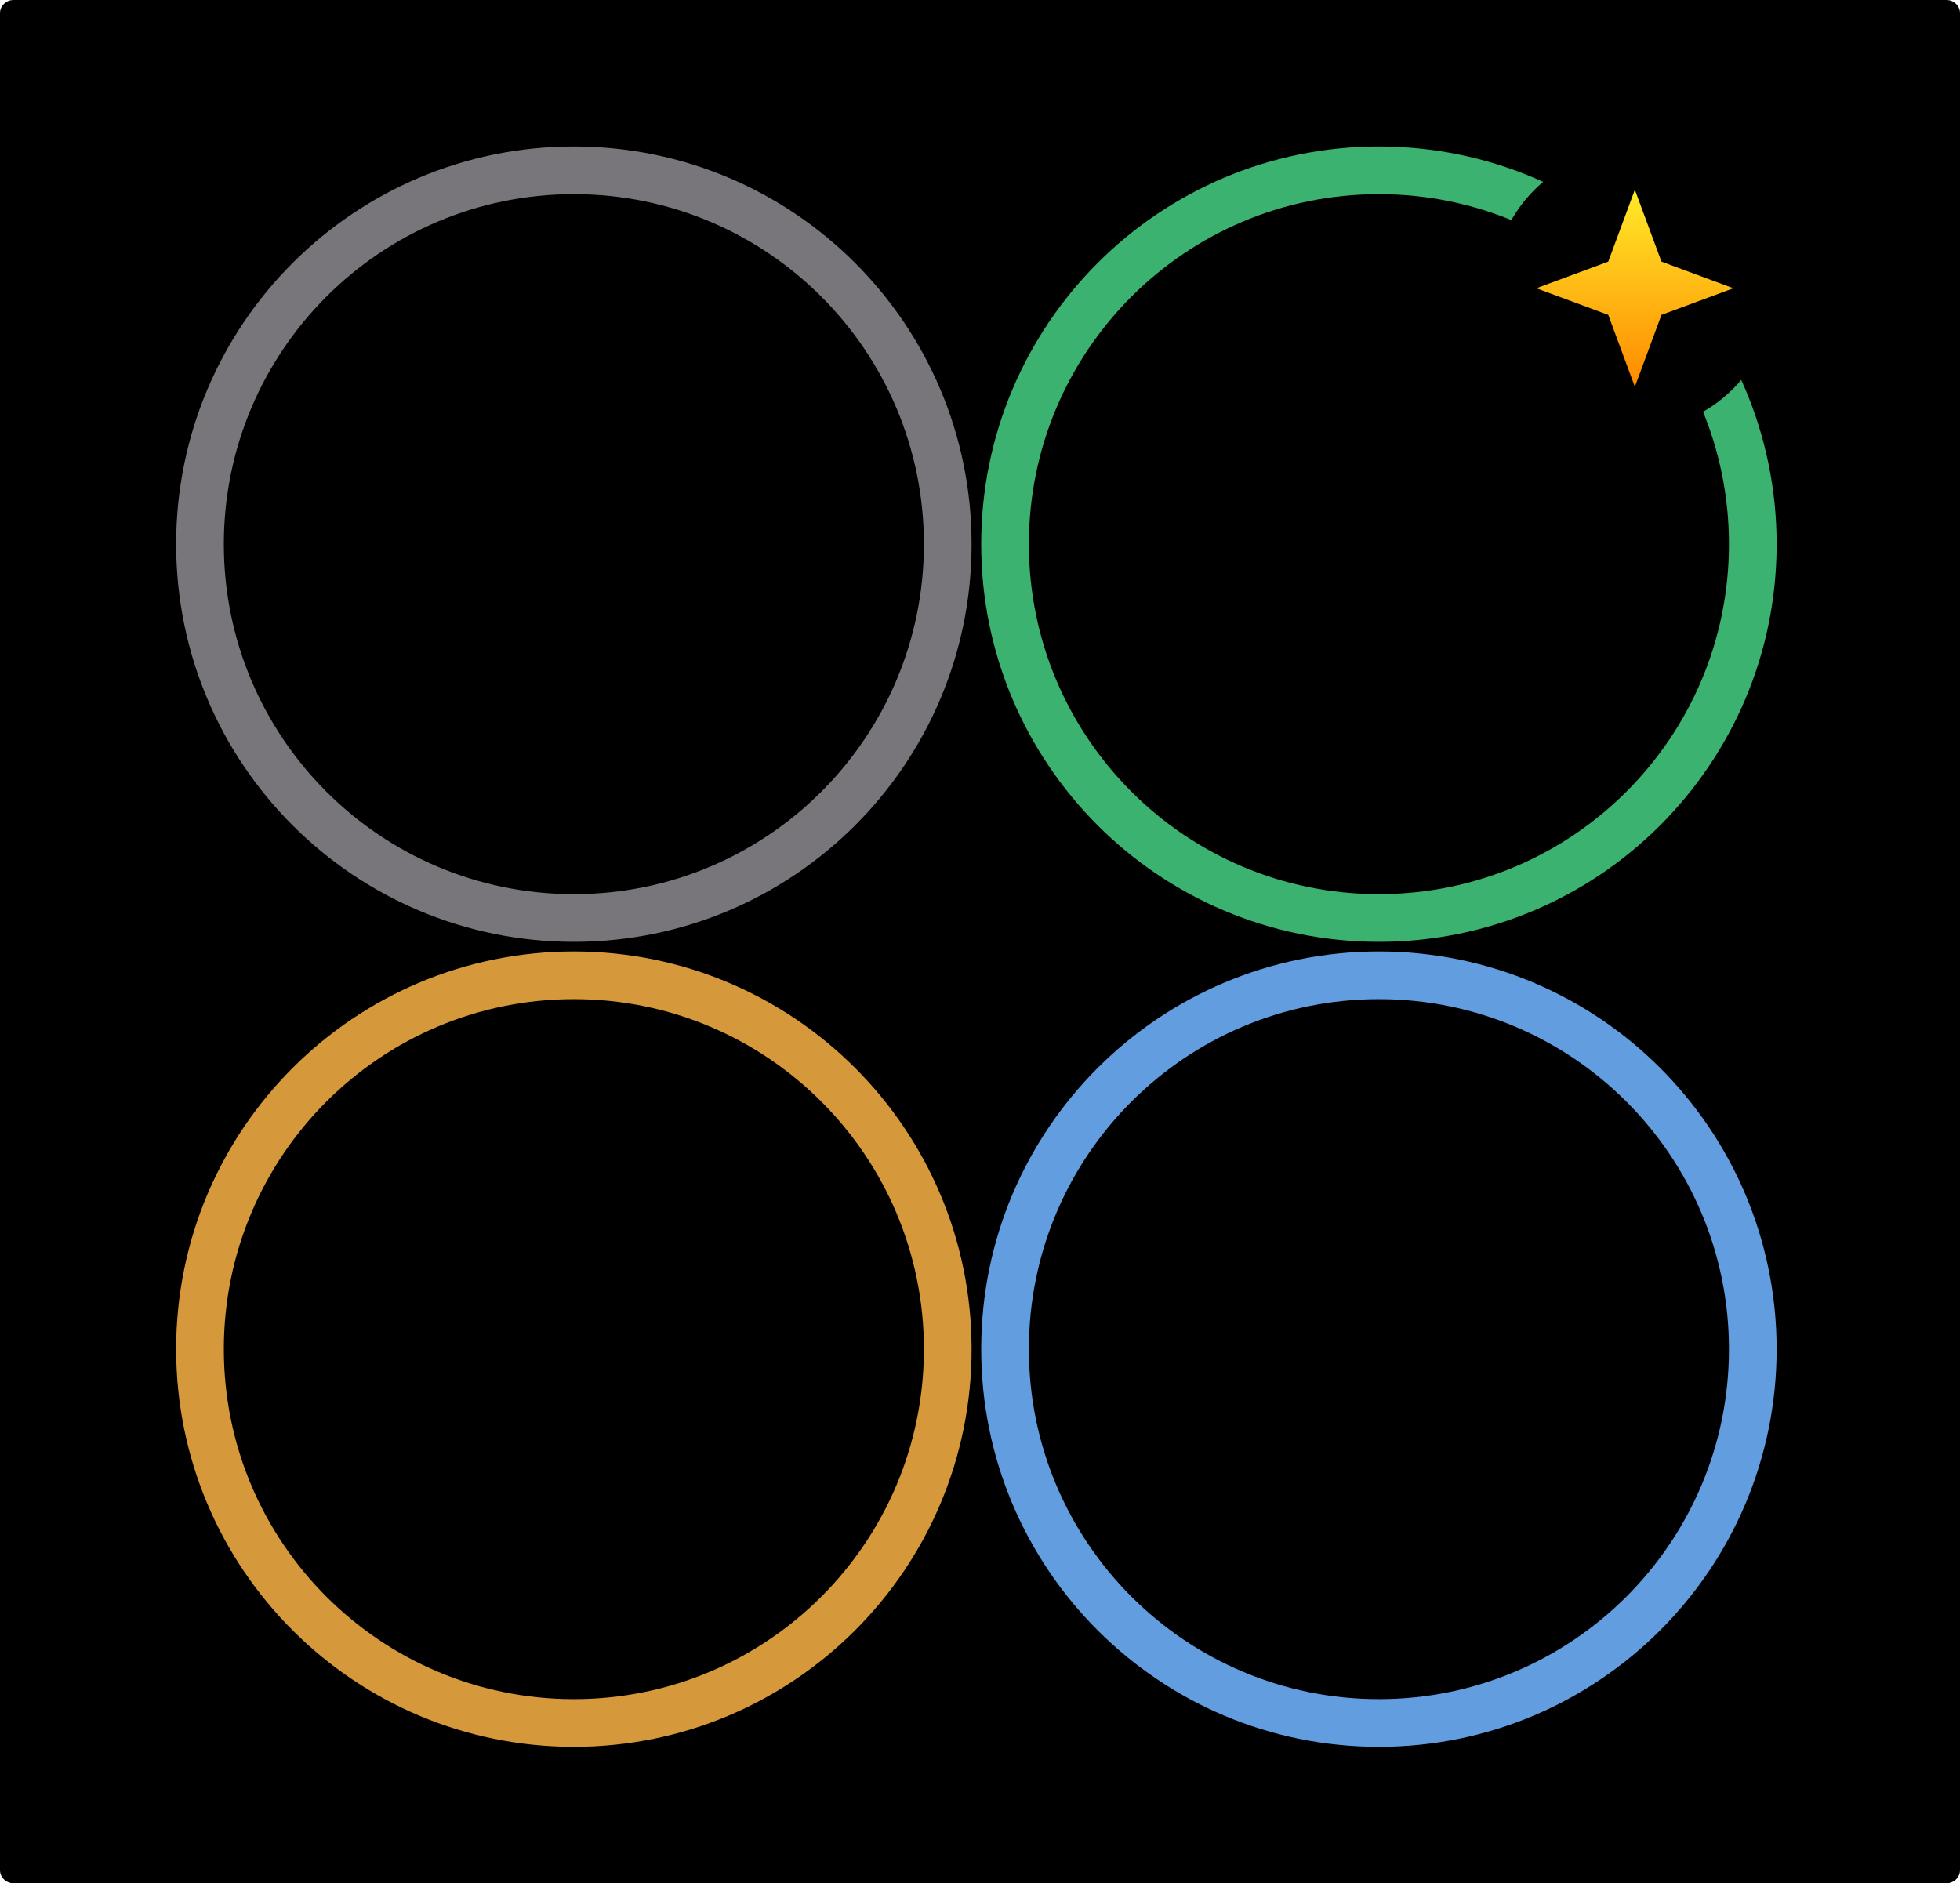 <svg width="307" height="295" viewBox="0 0 307 295" fill="none" xmlns="http://www.w3.org/2000/svg">
<path d="M0 2.056C0 0.92 0.958 0 2.139 0H304.861C306.042 0 307 0.92 307 2.056V292.944C307 294.08 306.042 295 304.861 295H2.139C0.958 295 0 294.08 0 292.944V2.056Z" fill="black"/>
<path fill-rule="evenodd" clip-rule="evenodd" d="M215.983 266.165C246.264 266.165 270.81 241.619 270.81 211.338C270.81 181.058 246.264 156.511 215.983 156.511C185.703 156.511 161.156 181.058 161.156 211.338C161.156 241.619 185.703 266.165 215.983 266.165ZM215.983 273.634C250.388 273.634 278.279 245.743 278.279 211.338C278.279 176.933 250.388 149.042 215.983 149.042C181.578 149.042 153.688 176.933 153.688 211.338C153.688 245.743 181.578 273.634 215.983 273.634Z" fill="#629DDF"/>
<path fill-rule="evenodd" clip-rule="evenodd" d="M89.886 140.068C120.166 140.068 144.713 115.521 144.713 85.241C144.713 54.961 120.166 30.414 89.886 30.414C59.606 30.414 35.059 54.961 35.059 85.241C35.059 115.521 59.606 140.068 89.886 140.068ZM89.886 147.537C124.291 147.537 152.182 119.646 152.182 85.241C152.182 50.836 124.291 22.945 89.886 22.945C55.481 22.945 27.59 50.836 27.59 85.241C27.59 119.646 55.481 147.537 89.886 147.537Z" fill="#79767B"/>
<path fill-rule="evenodd" clip-rule="evenodd" d="M89.886 266.165C120.166 266.165 144.713 241.619 144.713 211.338C144.713 181.058 120.166 156.511 89.886 156.511C59.606 156.511 35.059 181.058 35.059 211.338C35.059 241.619 59.606 266.165 89.886 266.165ZM89.886 273.634C124.291 273.634 152.182 245.743 152.182 211.338C152.182 176.933 124.291 149.042 89.886 149.042C55.481 149.042 27.59 176.933 27.59 211.338C27.59 245.743 55.481 273.634 89.886 273.634Z" fill="#D5983B"/>
<path fill-rule="evenodd" clip-rule="evenodd" d="M215.983 140.068C246.264 140.068 270.81 115.521 270.81 85.241C270.81 54.961 246.264 30.414 215.983 30.414C185.703 30.414 161.156 54.961 161.156 85.241C161.156 115.521 185.703 140.068 215.983 140.068ZM215.983 147.537C250.388 147.537 278.279 119.646 278.279 85.241C278.279 50.836 250.388 22.945 215.983 22.945C181.578 22.945 153.688 50.836 153.688 85.241C153.688 119.646 181.578 147.537 215.983 147.537Z" fill="#3CB270"/>
<path d="M233.863 45.341C233.863 33.179 243.722 23.321 255.883 23.321V23.321C268.045 23.321 277.903 33.179 277.903 45.341V45.341C277.903 57.502 268.045 67.361 255.883 67.361V67.361C243.722 67.361 233.863 57.502 233.863 45.341V45.341Z" fill="black"/>
<path d="M256.071 29.72L260.24 40.984L271.504 45.153L260.24 49.321L256.071 60.585L251.903 49.321L240.639 45.153L251.903 40.984L256.071 29.72Z" fill="url(#paint0_linear)"/>
<defs>
<linearGradient id="paint0_linear" x1="256.071" y1="29.72" x2="256.071" y2="60.585" gradientUnits="userSpaceOnUse">
<stop stop-color="#FFEA29"/>
<stop offset="1" stop-color="#FF8A00"/>
</linearGradient>
</defs>
</svg>
